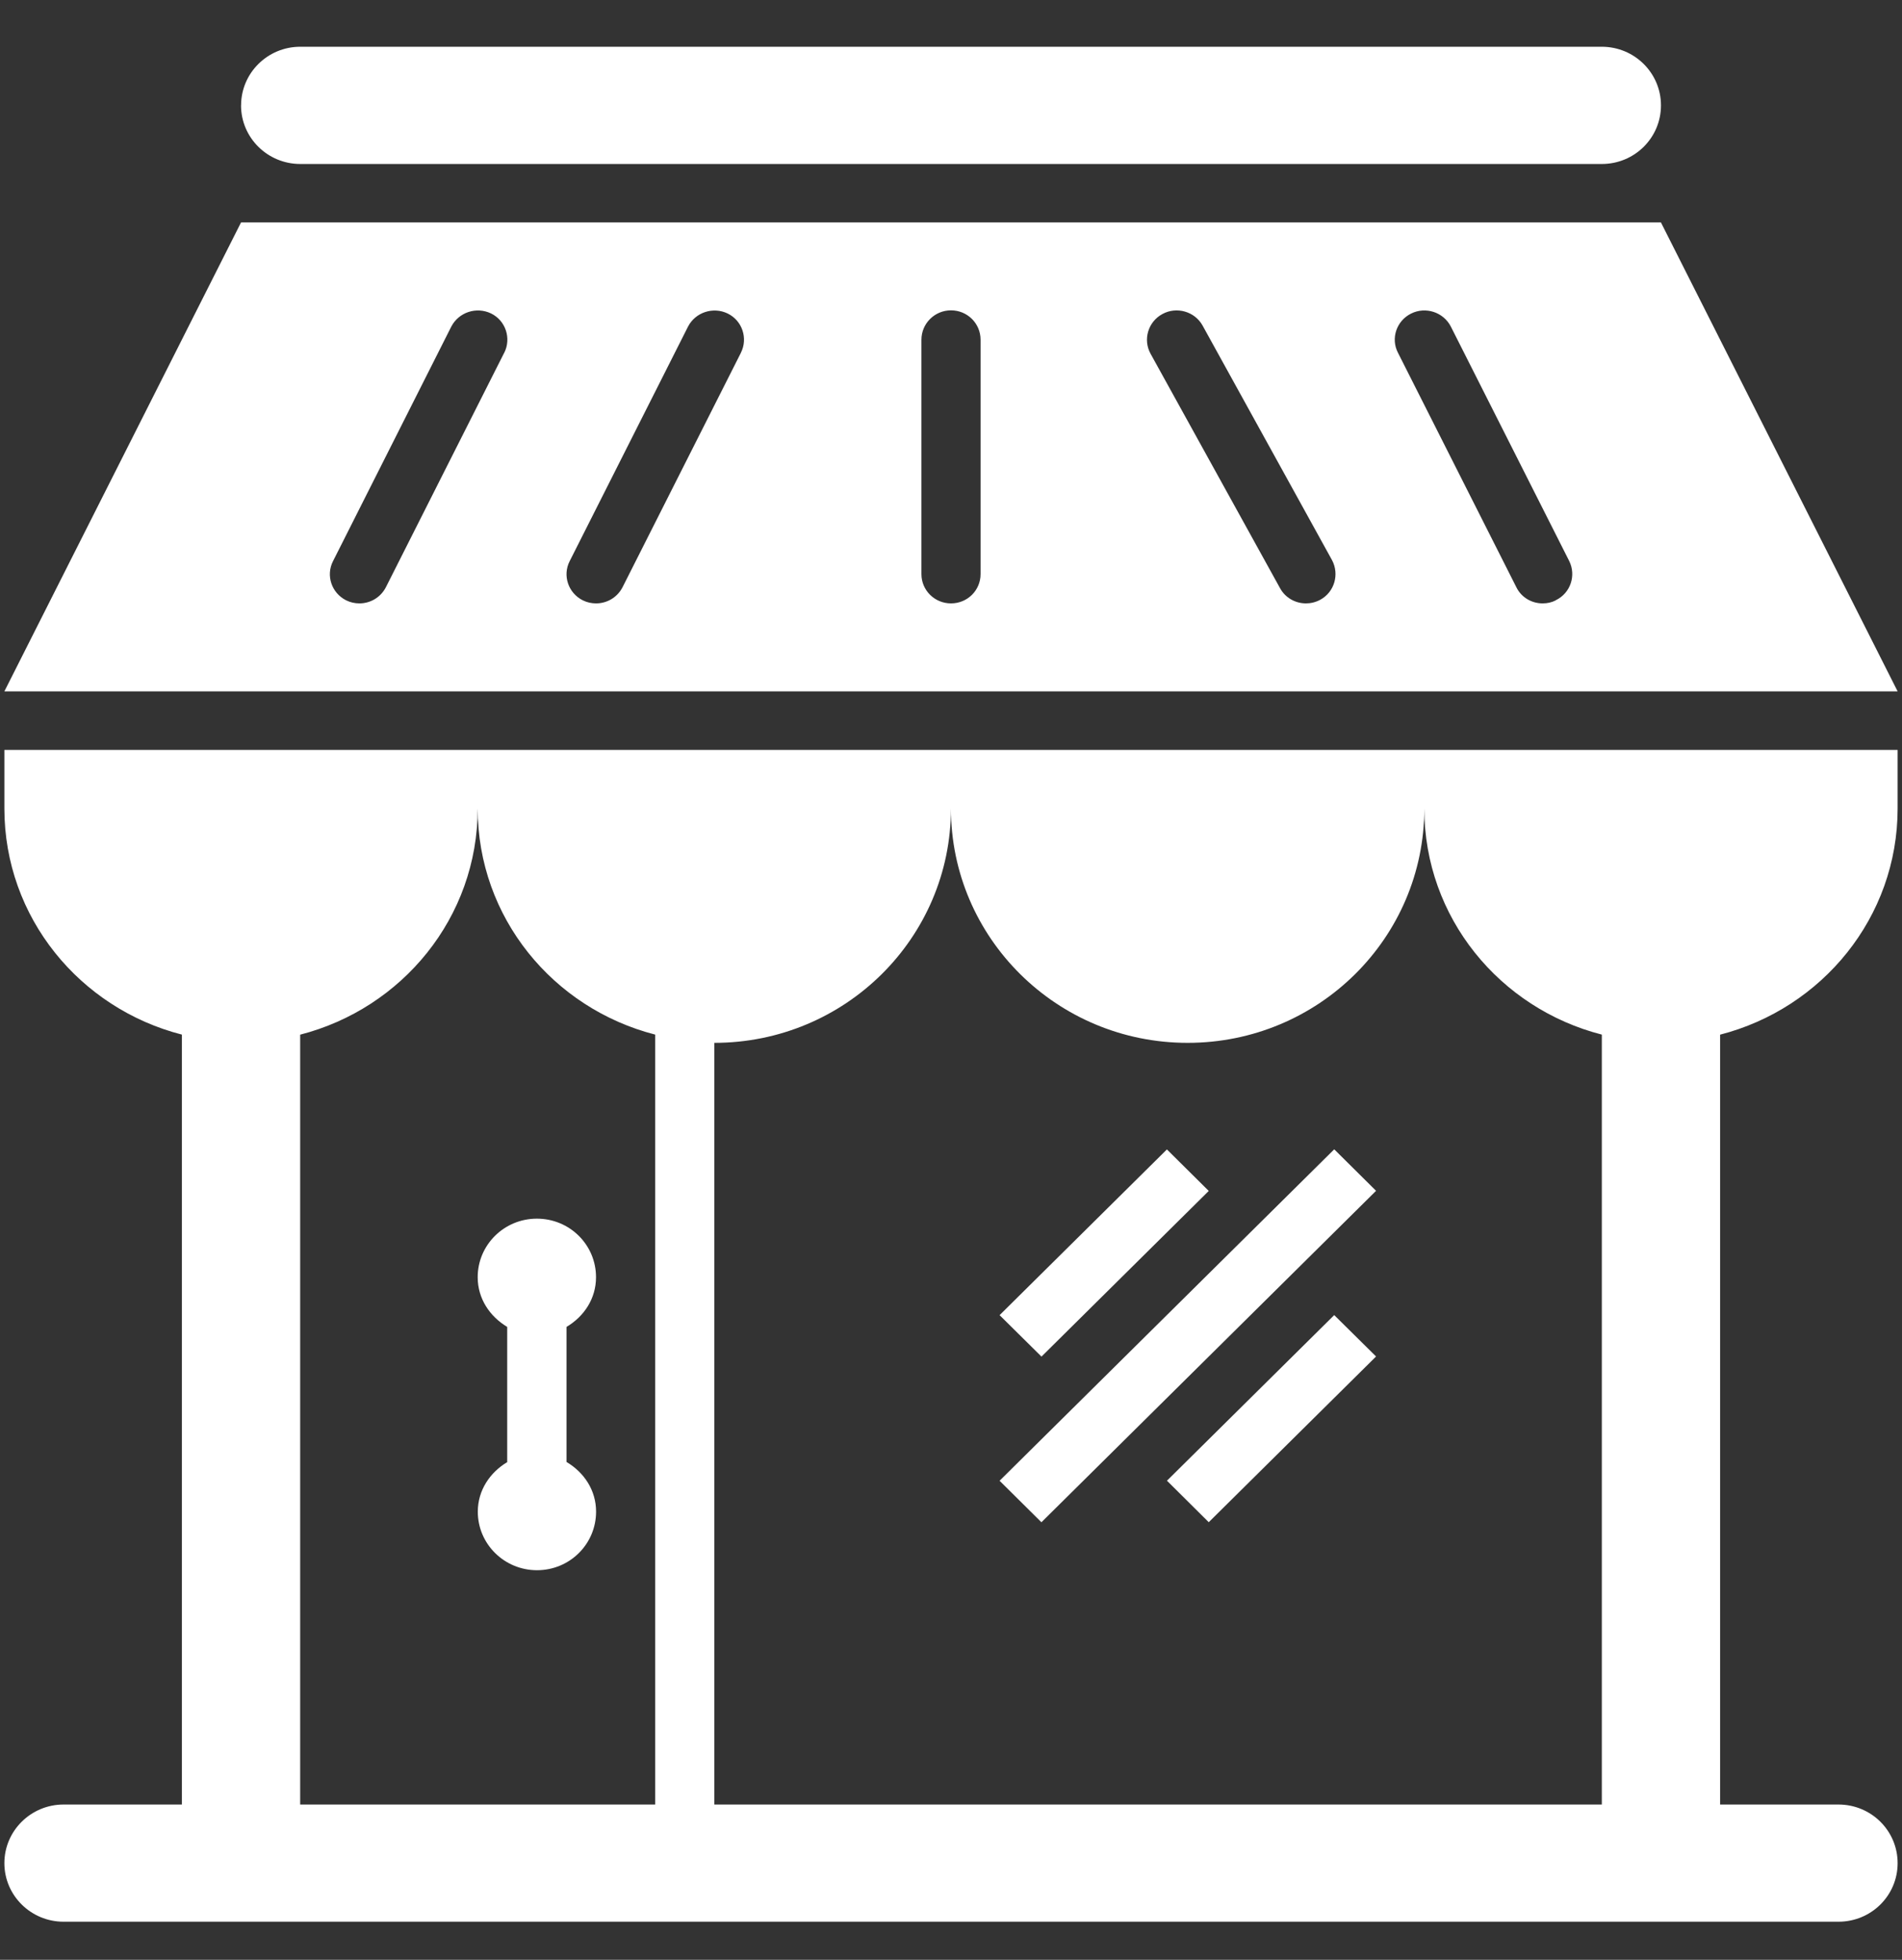 <svg width="33" height="34" viewBox="0 0 33 34" xmlns="http://www.w3.org/2000/svg"><rect x="0" y="0" width="33" height="34" fill="#333333" stroke="none"/><title>shops</title><g fill="none" fill-rule="evenodd"><g fill="#fff"><g><g><g><path d="M.076 14.026c0 1.892 1.312 3.47 3.08 3.923v13.357H1.103c-.566 0-1.027.455-1.027 1.017 0 .562.462 1.016 1.027 1.016h30.794c.57 0 1.027-.454 1.027-1.016s-.457-1.017-1.027-1.017h-2.053V17.95c1.768-.455 3.08-2.032 3.08-3.924V13.01H.076v1.016zm20.53 4.066c2.27 0 4.106-1.82 4.106-4.066 0 1.892 1.31 3.47 3.08 3.923v13.357H12.393V18.092c2.27 0 4.106-1.82 4.106-4.066 0 2.246 1.84 4.066 4.106 4.066zm-9.238-.143v13.357h-6.16V17.95c1.77-.455 3.08-2.032 3.08-3.924 0 1.892 1.31 3.47 3.08 3.923zm17.45-14.09H4.182L.076 11.994h32.848L28.818 3.86zM8.748 6.12l-2.052 4.066c-.092.18-.272.282-.46.282-.077 0-.155-.016-.23-.053-.252-.126-.356-.43-.228-.68L7.83 5.666c.13-.25.436-.35.69-.228.253.124.354.43.23.68zm4.107 0l-2.053 4.066c-.092.18-.272.282-.46.282-.077 0-.155-.016-.23-.053-.252-.126-.356-.43-.228-.68l2.053-4.068c.128-.25.437-.35.688-.228.254.124.355.43.23.68zm4.158 3.84c0 .282-.228.508-.513.508-.283 0-.513-.226-.513-.508V5.894c0-.282.23-.51.513-.51.285 0 .513.228.513.51V9.96zm5.894.445c-.08.043-.164.063-.248.063-.182 0-.358-.095-.45-.264l-2.246-4.066c-.136-.246-.044-.556.205-.69.244-.134.56-.047.697.2l2.245 4.068c.132.246.044.556-.205.69zm4.086.01c-.072.037-.148.053-.228.053-.19 0-.37-.103-.457-.282L24.255 6.12c-.13-.25-.024-.556.228-.68.25-.126.562-.025.69.227l2.053 4.066c.124.25.024.556-.233.68zM8.8 25.362V23.02c-.3-.18-.512-.488-.512-.862 0-.562.46-1.016 1.027-1.016.57 0 1.026.454 1.026 1.016 0 .374-.21.683-.512.862v2.343c.303.18.513.488.513.862 0 .562-.456 1.016-1.025 1.016-.566 0-1.027-.453-1.027-1.015 0-.374.213-.683.513-.862zM4.183 1.827c0-.56.46-1.016 1.027-1.016h22.58c.57 0 1.028.456 1.028 1.017 0 .562-.457 1.017-1.027 1.017H5.21c-.567 0-1.028-.455-1.028-1.017zm13.886 21.707l-.726-.718 2.903-2.875.726.72-2.902 2.874zm0 2.875l-.726-.72 5.806-5.75.726.72-5.806 5.75zm5.08-3.594l.726.718-2.903 2.875-.725-.72 2.903-2.874z"/></g></g></g></g></g></svg>